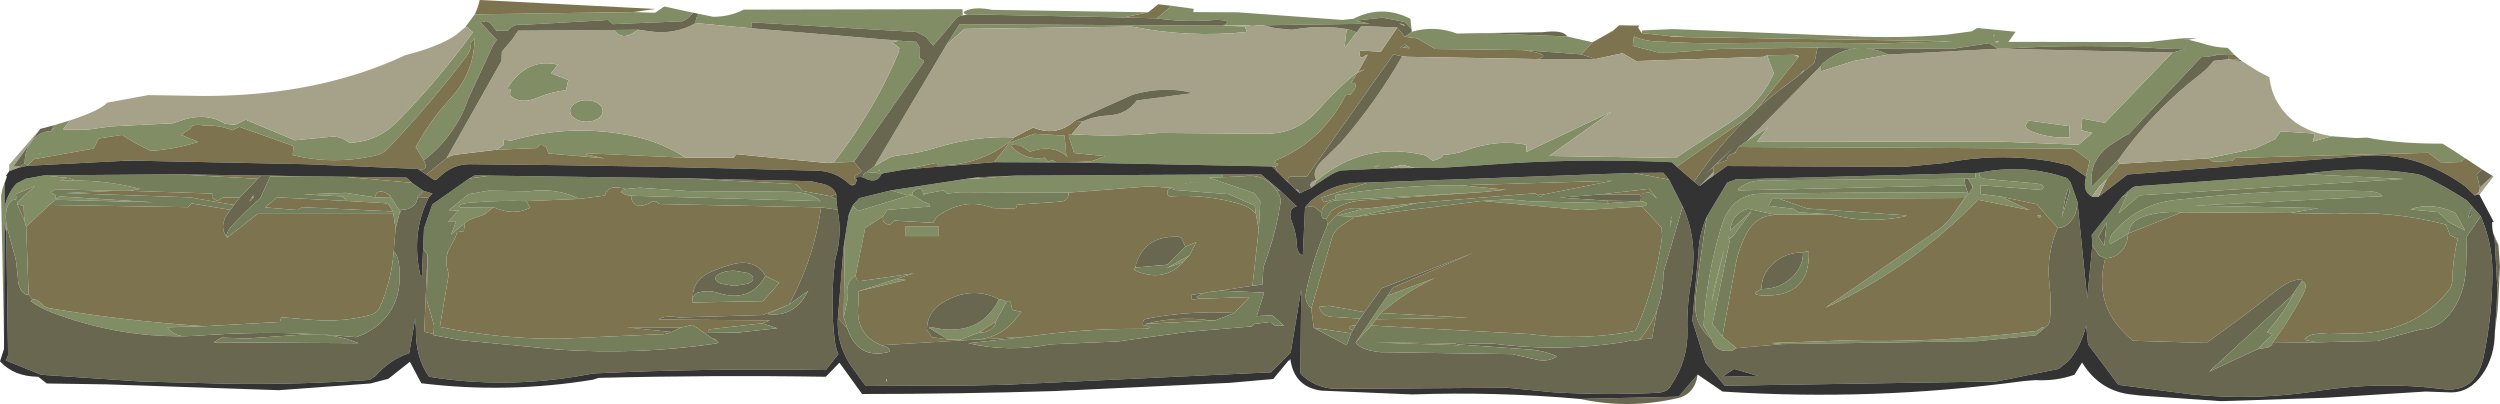 <?xml version="1.0" encoding="UTF-8" standalone="no"?>
<svg xmlns:ffdec="https://www.free-decompiler.com/flash" xmlns:xlink="http://www.w3.org/1999/xlink" ffdec:objectType="shape" height="90.3px" width="558.7px" xmlns="http://www.w3.org/2000/svg">
  <g transform="matrix(1.0, 0.0, 0.0, 1.0, -0.2, -20.55)">
    <path d="M499.55 32.8 L498.1 32.85 495.55 32.75 495.35 32.75 495.35 32.9 493.5 33.25 492.15 33.3 475.9 50.55 475.0 50.95 472.6 52.45 Q466.75 56.15 467.75 62.2 L473.55 56.3 473.85 57.15 471.05 60.55 469.35 62.25 467.85 64.3 467.85 64.55 Q465.5 63.45 466.35 60.25 L466.35 60.0 467.2 56.5 463.8 54.0 463.0 53.75 388.75 53.4 390.55 52.1 395.35 49.0 392.85 52.25 447.4 52.2 464.75 52.9 467.75 50.25 465.3 49.65 465.55 47.05 470.6 48.0 485.7 32.3 488.6 31.55 484.35 31.45 Q465.95 30.25 447.9 31.45 L446.7 31.45 444.75 30.2 436.6 31.45 417.25 31.35 Q419.7 31.55 422.25 32.75 L414.55 34.15 407.15 36.5 407.15 35.25 407.5 34.75 Q411.2 31.6 415.35 31.35 L406.35 31.2 406.15 31.2 405.1 31.2 384.45 31.5 374.95 32.2 374.75 32.25 370.65 32.25 365.1 30.8 365.35 28.7 Q368.2 29.9 371.55 29.85 378.7 30.3 385.65 30.2 402.85 30.0 420.6 30.25 L433.55 29.85 436.95 29.75 435.35 29.75 374.2 28.8 376.85 28.75 373.2 28.6 367.1 27.95 367.2 27.35 374.1 27.05 413.85 28.65 Q424.55 29.15 435.25 28.3 L440.85 27.55 442.1 26.8 450.65 27.65 449.05 29.9 480.3 29.95 487.35 29.15 489.15 29.4 492.1 30.15 Q494.9 31.15 498.05 31.25 L499.55 32.8 M515.15 59.45 L537.4 60.55 478.35 64.2 473.65 68.25 475.55 64.0 475.6 63.45 476.65 62.55 477.35 62.2 515.15 59.45 M475.75 72.8 L471.75 75.15 Q471.45 73.7 472.45 72.6 478.2 65.85 487.25 65.15 508.35 62.7 529.15 63.25 531.9 63.35 532.6 64.4 L490.75 66.5 518.4 67.05 512.1 68.15 487.75 68.0 Q483.85 67.7 480.2 68.65 476.2 69.65 475.9 72.7 L475.75 72.8 M493.6 55.95 L504.15 53.75 508.65 51.65 509.85 49.9 517.55 50.4 517.15 52.0 517.0 52.2 521.35 51.0 526.7 51.4 529.15 51.3 Q536.0 52.65 545.45 52.65 L546.05 52.65 Q548.45 54.1 551.1 55.9 L550.15 56.75 545.85 56.95 542.9 54.7 499.45 55.85 499.6 56.05 499.05 56.5 494.85 56.7 493.6 55.95 M1.1 96.05 L0.45 64.3 0.7 62.9 1.2 61.6 1.2 67.2 Q1.6 64.45 3.4 62.1 L3.9 61.55 5.95 60.5 10.05 59.75 15.25 60.3 13.5 61.0 Q22.5 60.45 31.5 62.75 L29.35 63.2 25.75 63.2 12.6 62.85 11.5 63.55 12.75 64.2 12.55 64.55 12.65 65.0 13.55 64.45 34.5 65.75 12.6 65.2 11.2 66.35 6.05 71.25 5.65 69.8 5.45 66.5 4.1 66.3 4.0 65.8 8.0 62.15 3.75 63.9 3.85 64.75 3.75 65.05 3.65 65.15 3.4 65.2 Q3.05 65.2 2.85 65.35 1.0 66.85 1.7 71.1 L1.6 72.6 1.2 70.45 1.1 96.05 M12.8 48.4 L13.05 48.3 15.85 47.45 14.3 49.45 Q17.1 49.65 19.85 49.5 L24.9 48.8 38.9 48.1 41.05 47.35 Q46.4 45.65 50.5 48.2 L52.7 48.45 55.1 47.3 66.1 51.9 74.85 51.05 Q76.75 51.25 78.3 52.45 84.55 52.25 88.95 47.75 98.1 38.5 105.9 27.75 L104.55 26.65 104.15 26.65 106.3 23.75 141.75 23.25 146.6 23.4 148.65 22.0 155.15 23.4 155.1 23.45 153.75 24.75 152.8 25.3 137.15 25.95 136.1 25.0 134.75 25.1 117.05 26.1 Q114.95 25.8 113.75 27.35 L111.2 27.4 110.95 27.15 109.75 25.7 108.85 25.25 107.6 25.55 111.2 29.45 110.35 30.75 104.6 43.15 104.65 43.15 Q101.8 51.05 94.9 56.4 L93.1 53.45 Q96.2 47.65 100.65 42.8 106.3 36.7 106.25 28.95 L105.45 30.1 Q105.5 31.75 104.45 33.1 96.8 43.25 87.1 53.55 85.85 54.9 84.15 55.3 74.6 57.45 65.6 55.2 L65.85 53.2 53.7 48.9 Q52.95 49.3 52.15 49.65 49.05 48.45 45.75 48.6 43.0 48.1 42.75 49.3 L40.7 50.7 44.5 52.25 Q39.35 53.9 34.05 54.25 L33.8 54.2 Q30.55 52.75 27.5 50.7 L22.25 51.5 21.1 53.75 7.95 56.1 8.15 55.8 Q8.0 55.8 7.7 56.15 L7.65 56.2 6.35 57.6 6.3 57.6 5.7 57.05 Q5.7 54.05 7.45 51.95 9.2 49.85 11.65 49.85 L12.8 48.4 M156.35 23.65 L159.6 24.3 Q163.3 24.3 166.4 22.7 L215.3 22.6 215.35 24.0 214.45 24.2 214.05 24.5 208.75 30.75 207.0 28.7 205.0 27.7 168.2 25.55 168.2 25.8 Q168.35 26.65 167.9 26.85 L155.65 25.7 Q155.65 24.5 156.35 23.65 M216.5 23.75 L215.9 23.7 Q215.3 23.4 215.8 23.05 217.9 21.95 221.95 22.75 L256.8 23.3 251.3 24.45 216.5 23.75 M262.05 21.85 L266.85 22.5 267.0 22.7 266.85 23.25 276.8 23.3 300.2 25.0 302.65 24.75 Q309.05 21.5 315.4 24.75 L315.65 27.05 314.1 25.45 309.15 24.5 303.15 25.15 306.3 25.85 282.55 26.2 280.9 26.25 279.6 26.25 273.75 26.2 Q275.85 25.0 271.75 25.0 265.2 25.6 258.7 24.65 L262.05 21.85 M315.7 27.7 L315.9 27.6 Q320.9 26.2 325.8 28.05 L331.35 27.95 350.45 28.7 356.1 30.0 353.6 32.7 340.6 31.75 320.95 31.5 317.05 29.2 317.1 29.15 317.0 29.15 314.15 28.75 315.7 27.7 M360.0 27.8 L360.2 27.6 360.5 27.55 360.0 27.8 M366.25 26.25 L366.55 26.25 366.3 26.75 366.25 26.25 M508.05 97.2 Q508.05 97.8 507.1 98.2 L504.7 98.6 508.05 95.25 506.8 94.8 Q510.55 90.55 512.85 86.2 L512.3 86.7 514.6 83.4 Q516.25 83.85 514.7 86.7 511.7 92.25 508.05 97.2 M548.95 68.15 L551.1 72.05 547.45 70.2 545.1 67.95 538.85 67.35 Q543.7 65.6 548.95 68.15 M445.75 28.65 Q446.45 27.85 445.55 28.7 L445.75 28.65 M446.85 29.7 Q445.35 30.0 446.75 30.0 L446.85 29.7 M453.65 47.5 L462.65 48.75 462.75 51.25 Q458.85 51.5 455.15 50.25 451.65 49.25 453.65 47.5 M392.75 45.0 L391.4 46.4 390.95 46.7 374.9 57.8 373.8 56.8 Q352.55 55.8 330.8 57.5 L321.5 58.1 318.9 58.1 316.25 58.05 313.6 57.4 310.4 58.15 299.8 58.65 Q298.5 59.05 297.3 59.8 L294.1 61.9 Q293.95 61.3 294.45 60.9 305.2 51.9 318.8 55.3 L320.35 56.45 Q321.5 56.25 322.45 55.7 L322.65 55.15 Q325.1 55.1 327.8 54.15 334.9 51.6 341.3 52.9 L341.35 54.5 360.35 45.5 346.4 55.4 374.65 55.85 382.85 50.5 387.25 47.65 Q393.75 43.5 396.6 36.95 L395.1 32.9 401.15 32.8 402.15 33.3 392.75 45.0 M441.7 59.2 L442.5 59.15 Q442.55 59.8 442.9 60.25 L443.65 60.5 455.25 61.55 Q457.7 61.85 456.45 63.0 L442.8 61.95 442.85 63.9 447.2 64.45 453.75 67.5 442.25 65.2 Q427.45 80.45 408.1 89.35 L433.85 71.55 435.6 69.95 436.55 68.7 441.05 62.5 441.1 62.0 440.85 61.95 440.0 60.5 441.6 60.5 441.7 59.2 M409.35 68.45 L397.05 68.55 390.8 67.2 Q387.15 68.35 386.85 72.15 L391.65 67.7 387.5 73.35 387.15 73.7 386.5 73.45 Q386.3 74.0 386.45 74.1 L386.9 73.75 382.9 92.95 385.1 95.75 388.3 98.35 387.4 98.9 386.65 98.95 Q383.4 99.25 382.7 96.3 L380.9 93.3 Q381.6 82.05 384.9 71.15 387.1 63.95 393.65 63.85 415.65 63.5 437.65 63.55 L440.0 63.65 439.25 64.8 397.9 65.0 396.2 65.0 395.45 66.55 400.9 67.2 402.15 68.0 409.35 68.45 M398.5 97.45 L396.1 97.2 411.85 96.65 Q433.95 97.25 455.35 94.5 L455.95 94.1 Q457.45 93.05 456.6 94.3 L455.15 95.5 442.1 96.8 398.5 97.45 M439.4 61.95 L388.7 63.1 Q388.65 62.8 388.75 62.7 391.25 60.6 394.85 60.95 L399.65 60.8 439.2 60.5 439.4 61.95 M455.9 69.25 L455.8 69.1 455.45 68.65 Q457.1 68.75 455.9 69.25 M373.1 31.0 L373.1 30.95 372.85 30.95 373.1 31.0 M303.75 36.55 Q306.2 35.65 304.4 36.45 L303.5 36.9 302.15 39.05 Q304.0 39.05 302.55 41.0 L302.0 41.7 300.95 41.8 Q295.6 52.2 285.2 56.45 L285.0 56.9 285.15 56.9 Q286.5 57.2 285.25 57.75 L285.15 57.75 284.45 57.75 239.05 56.85 244.1 56.6 247.2 55.45 240.25 54.75 239.1 51.2 Q238.9 50.3 239.65 50.55 L239.7 50.55 Q249.55 51.2 259.4 50.25 L282.8 50.45 Q290.0 50.55 294.75 45.15 298.15 41.35 301.85 38.05 L303.75 36.55 M367.15 65.55 L367.5 65.6 Q369.25 66.25 367.15 66.7 L353.65 67.5 331.4 65.45 337.35 65.1 342.4 65.55 359.65 65.95 366.35 65.5 366.8 65.5 367.15 65.55 M306.65 93.3 L303.15 97.1 310.3 86.6 320.95 82.65 Q314.3 85.75 308.8 90.5 L307.7 91.9 306.65 93.3 M298.65 65.0 Q298.4 64.15 299.05 64.05 313.0 61.9 326.65 61.95 L336.7 62.95 331.25 63.5 299.2 65.3 299.1 65.3 298.9 65.3 298.65 65.0 M317.3 65.85 L303.1 69.0 302.9 69.05 299.1 68.75 304.7 67.25 317.3 65.85 M383.1 85.6 L382.75 88.0 385.6 75.8 383.1 85.6 M189.0 73.95 L189.8 69.0 190.9 66.65 191.95 67.7 203.0 64.35 204.25 64.2 206.8 65.75 Q207.4 65.85 207.85 66.2 L208.1 66.7 198.45 67.45 197.55 68.9 193.55 71.5 191.4 82.2 Q189.25 83.3 189.55 86.55 189.65 87.65 189.35 88.75 L188.75 91.4 189.0 74.2 189.0 73.95 M199.3 63.1 L216.6 60.45 218.8 60.45 227.1 59.8 273.45 59.55 273.5 60.15 270.35 60.25 280.5 63.7 281.85 65.5 281.5 71.85 280.85 68.3 280.6 66.5 274.85 63.95 262.8 63.0 262.75 62.95 262.65 63.0 262.45 62.9 262.35 62.55 257.0 62.2 239.0 63.6 214.9 63.5 211.9 63.8 211.05 63.1 207.05 63.85 206.5 63.85 Q206.3 61.7 204.2 63.45 L204.1 63.9 203.0 64.2 199.3 63.1 M301.25 27.15 L301.65 27.15 303.4 27.75 300.7 31.3 300.7 30.75 301.15 27.15 301.25 27.15 M273.5 26.3 L278.45 26.45 278.85 27.7 Q266.0 29.0 253.75 26.6 L253.0 26.5 215.75 27.0 211.75 30.5 214.65 25.95 273.5 26.3 M195.6 57.7 L198.65 55.95 Q199.85 55.35 201.3 55.25 205.5 54.8 209.45 53.55 218.4 50.85 226.8 51.25 L226.55 51.6 Q219.3 57.7 209.75 57.45 L209.5 56.95 202.6 58.4 197.65 59.25 Q196.75 59.5 196.7 58.4 L196.25 59.2 193.85 59.0 195.6 57.7 M314.5 30.7 Q315.85 31.55 314.45 31.25 L313.75 31.2 314.5 30.7 M265.35 61.55 L265.15 61.45 265.05 61.6 265.3 61.7 265.35 61.55 M266.3 61.3 L269.45 61.4 266.5 61.25 266.15 61.25 266.3 61.3 M266.05 77.6 L264.65 79.1 260.85 80.5 266.05 77.6 M200.5 82.9 L202.65 83.1 192.0 85.65 200.5 82.9 M214.65 96.5 L212.05 96.4 207.75 93.8 Q208.0 93.6 208.2 93.65 L210.4 94.05 Q219.65 95.25 223.45 87.4 L224.6 87.65 225.05 88.15 222.7 92.45 218.95 94.9 214.65 96.5 M308.6 57.45 L307.95 57.6 Q306.25 58.3 308.6 57.45 M205.8 33.55 L206.7 34.15 206.65 34.45 191.05 56.7 185.2 57.0 186.6 56.75 Q195.45 45.45 200.9 32.55 L201.2 31.3 199.6 30.0 201.15 29.65 204.95 29.9 205.8 31.25 205.75 33.3 205.7 33.55 205.8 33.55 M142.95 27.2 L142.0 27.7 Q139.2 29.7 137.45 27.25 L142.95 27.2 M111.25 54.0 L112.75 52.95 112.75 51.75 114.4 52.0 Q128.3 47.9 142.7 51.2 148.5 52.6 153.45 55.8 L131.15 54.8 131.1 55.05 135.35 55.95 122.8 54.85 122.25 53.45 121.5 53.0 120.95 52.9 120.1 53.65 111.25 54.0 M68.75 57.25 L68.7 57.25 68.6 57.2 68.75 57.25 M30.15 56.45 L28.75 56.45 27.1 56.4 30.15 56.45 M89.5 68.25 L88.6 71.6 88.1 68.35 88.0 67.8 87.0 66.2 86.1 65.95 77.65 65.45 76.75 64.45 68.05 64.0 77.5 63.65 84.0 64.65 87.6 64.75 89.4 67.45 89.5 68.25 M41.15 95.7 Q26.0 95.85 11.6 90.3 9.05 89.3 7.05 87.85 L7.5 87.5 Q8.6 87.4 9.3 88.25 10.2 89.3 11.4 89.45 28.65 92.35 46.0 93.45 L37.6 93.7 Q38.8 95.4 41.15 95.7 M141.4 64.3 Q140.1 64.25 139.2 63.65 138.6 63.3 140.1 62.8 L143.15 62.5 154.05 63.25 176.2 63.4 Q181.4 63.4 183.6 65.5 L141.4 64.3 M129.7 65.0 L117.8 65.5 Q112.1 65.3 106.55 65.75 102.25 65.95 103.0 66.9 L110.5 66.85 108.45 68.5 105.05 69.7 Q104.6 70.05 104.1 70.35 L101.0 72.95 102.1 70.1 100.3 70.15 102.7 67.55 100.85 67.7 Q100.6 67.75 100.65 67.4 L104.9 63.95 109.4 63.15 114.9 63.25 118.35 63.3 Q124.55 62.45 129.7 65.0 M222.35 56.8 L225.75 52.5 231.35 50.45 238.1 50.85 238.5 55.25 238.9 55.7 Q235.5 52.65 230.35 54.45 L228.2 53.0 226.15 52.9 226.15 53.15 Q229.15 56.5 233.7 55.8 L234.35 56.7 235.35 56.35 236.25 56.85 222.35 56.8 M206.7 64.05 L206.5 64.1 206.5 64.05 206.7 64.05 M202.6 73.3 L202.6 71.1 209.9 71.1 209.9 73.3 202.6 73.3 M127.6 45.35 Q127.6 44.35 128.7 43.65 129.75 42.95 131.25 42.95 132.75 42.95 133.85 43.65 134.9 44.35 134.9 45.35 134.9 46.35 133.85 47.05 132.75 47.75 131.25 47.75 129.75 47.75 128.7 47.05 127.6 46.35 127.6 45.35 M124.85 35.0 L123.35 36.95 127.2 38.45 126.7 40.7 Q123.25 41.1 120.05 42.5 116.4 43.9 114.2 41.9 L114.2 41.25 Q114.35 40.55 114.15 40.35 L113.75 40.7 Q113.65 40.1 113.9 39.8 118.15 33.45 124.85 35.0 M9.55 54.55 L9.1 54.85 Q8.4 55.5 9.55 54.55" fill="#818d65" fill-rule="evenodd" stroke="none"/>
    <path d="M498.15 33.8 L498.1 32.85 499.55 32.8 500.75 33.85 498.3 33.85 498.15 33.8 M367.1 27.95 L373.2 28.6 374.2 28.8 435.35 29.75 433.55 29.85 420.6 30.25 Q402.85 30.0 385.65 30.2 378.7 30.3 371.55 29.85 368.2 29.9 365.35 28.7 L365.1 30.8 370.65 32.25 374.75 32.25 374.95 32.2 384.45 31.5 405.1 31.2 406.15 31.25 406.3 31.3 406.35 31.3 405.7 34.55 403.2 36.6 403.35 36.25 402.35 37.3 400.2 38.95 Q396.3 41.8 392.75 45.0 L402.15 33.3 402.0 32.95 401.15 32.8 395.1 32.9 394.35 33.25 365.85 34.2 362.8 32.45 356.75 33.75 353.6 32.7 356.1 30.0 360.0 27.8 360.5 27.55 362.05 26.2 365.1 26.25 366.25 26.25 366.3 26.75 367.1 27.95 M388.75 53.4 L463.0 53.75 463.8 54.0 467.2 56.5 466.35 60.0 462.8 57.55 458.35 56.55 Q446.5 54.65 434.6 57.0 L425.6 57.85 386.15 57.65 383.0 59.9 383.2 58.9 383.15 58.65 383.1 58.2 383.15 57.95 Q382.4 58.45 381.6 59.2 L387.7 53.4 383.8 57.25 386.05 56.35 386.15 56.25 386.15 56.2 Q386.15 55.65 386.6 55.3 387.0 54.9 387.6 54.9 L388.0 54.65 388.2 54.35 388.75 53.4 M471.05 60.55 L473.85 57.15 493.6 55.95 494.85 56.7 499.05 56.5 499.6 56.05 499.45 55.85 542.9 54.7 545.85 56.95 550.15 56.75 551.1 55.9 551.35 56.05 554.9 58.4 553.7 59.5 554.4 62.45 Q554.4 63.15 554.05 63.65 553.7 64.15 553.2 64.15 L552.45 63.45 551.2 62.25 Q547.1 59.25 542.8 57.55 L541.9 57.1 542.55 57.45 Q535.65 54.7 528.2 55.4 L506.35 57.1 475.65 59.55 469.15 64.55 471.05 60.55 M512.1 68.15 L522.15 68.35 Q534.8 67.55 546.85 70.75 L547.7 73.05 549.45 73.95 Q548.35 78.4 548.25 83.05 548.25 84.45 547.4 85.45 540.4 94.15 528.5 95.0 L520.65 95.2 Q516.1 94.75 515.25 96.5 L517.9 97.05 508.05 97.2 Q511.7 92.25 514.7 86.7 516.25 83.85 514.6 83.4 514.65 82.8 514.4 82.95 511.85 83.15 509.1 85.35 501.3 91.5 493.25 97.2 L476.85 96.7 475.35 95.35 Q468.0 88.3 470.7 78.25 472.8 78.25 474.3 76.65 475.75 75.05 475.75 72.8 L475.9 72.7 487.75 68.0 512.1 68.15 M475.55 64.0 L474.3 64.7 475.6 63.45 475.55 64.0 M557.35 72.55 L558.55 75.3 557.7 73.75 557.35 72.55 M558.9 80.25 L558.4 89.55 558.15 88.95 558.3 84.9 558.9 80.25 M0.7 62.9 L1.75 60.0 1.2 61.6 0.7 62.9 M12.25 48.55 L12.8 48.4 11.65 49.85 11.7 49.65 12.25 48.55 M106.3 23.75 Q107.05 22.25 107.4 20.55 L146.65 22.55 141.75 23.25 106.3 23.75 M155.15 23.4 L155.2 23.4 155.1 23.45 155.15 23.4 M256.8 23.3 L259.05 21.5 262.05 21.85 258.7 24.65 251.3 24.45 256.8 23.3 M390.95 46.7 Q384.1 53.25 378.8 61.15 L374.9 57.8 390.95 46.7 M436.55 68.7 L435.6 69.95 433.85 71.55 408.1 89.35 Q427.45 80.45 442.25 65.2 L453.75 67.5 447.2 64.45 455.4 66.2 460.05 71.5 Q457.45 77.55 458.2 83.85 458.65 87.85 458.35 91.8 458.3 92.6 457.85 93.2 L456.6 94.3 Q457.45 93.05 455.95 94.1 L455.35 94.5 Q433.95 97.25 411.85 96.65 L396.1 97.2 398.5 97.45 388.3 98.35 385.1 95.75 387.95 80.4 Q388.65 76.25 390.6 72.55 392.7 68.75 397.05 68.55 L409.35 68.45 Q417.45 70.6 425.7 68.95 L426.4 68.7 404.1 67.15 397.9 65.0 439.25 64.8 436.55 68.7 M455.9 69.25 Q457.1 68.75 455.45 68.65 L455.8 69.1 455.9 69.25 M316.25 58.05 L318.9 58.1 316.0 58.1 316.25 58.05 M343.9 33.75 L314.7 33.25 313.85 33.15 313.55 33.15 311.6 32.7 292.25 60.0 289.0 60.0 Q287.75 59.95 288.1 61.25 L287.35 60.65 285.8 59.1 285.15 57.75 285.25 57.75 Q286.5 57.2 285.15 56.9 L285.2 56.45 Q295.6 52.2 300.95 41.8 L302.0 41.7 302.55 41.0 Q304.0 39.05 302.15 39.05 L303.5 36.9 304.4 36.45 Q306.2 35.65 303.75 36.55 L305.85 32.75 305.35 32.95 Q303.75 34.2 304.15 31.85 L308.8 32.1 312.45 26.7 314.15 28.75 317.0 29.15 317.05 29.2 320.95 31.5 340.6 31.75 342.95 32.15 Q346.7 32.95 343.9 33.75 M357.95 64.0 L368.75 62.75 370.5 64.95 368.85 63.55 367.15 63.75 367.15 65.55 366.8 65.5 Q367.2 64.2 366.4 64.0 L357.95 64.0 M367.15 66.7 L371.55 71.45 371.65 73.5 Q370.2 84.05 366.1 93.65 L365.6 94.5 Q354.7 96.6 343.65 95.4 L341.95 95.2 306.65 93.3 307.7 91.9 328.15 91.55 308.8 90.5 Q314.3 85.75 320.95 82.65 L310.3 86.6 311.5 84.8 329.35 77.1 309.0 84.95 305.15 90.3 297.2 88.9 295.05 89.1 Q295.5 91.45 298.65 91.4 L304.15 91.75 303.15 93.25 302.55 93.3 Q302.05 93.35 301.85 93.55 301.6 93.75 301.75 93.95 301.9 94.15 302.55 94.35 L302.15 95.05 293.8 93.8 293.25 89.5 297.85 73.75 Q298.45 71.85 300.4 70.7 L302.9 69.05 303.1 69.0 331.4 65.45 353.65 67.5 367.15 66.7 M325.9 97.5 L326.2 97.7 307.4 97.1 317.8 97.2 325.5 97.3 325.9 97.5 M366.65 96.4 Q369.2 93.4 370.5 89.85 L369.4 96.2 366.65 96.4 M373.2 60.7 L365.3 59.2 371.9 59.15 373.2 60.7 M305.9 61.35 L295.5 64.7 296.0 65.75 298.65 65.0 298.9 65.3 299.1 65.3 Q297.65 65.35 296.65 66.15 295.6 66.95 295.6 68.1 L293.65 66.6 291.85 66.9 293.15 65.45 Q298.2 61.3 304.55 61.4 L305.9 61.35 M326.65 61.95 L360.5 60.95 344.95 64.05 344.9 64.05 344.5 64.0 344.1 64.05 343.95 64.2 343.25 63.75 317.3 65.85 304.7 67.25 Q300.5 66.35 297.8 69.75 L296.9 70.8 296.65 69.45 297.7 67.7 Q301.1 65.35 305.85 65.25 L329.85 63.6 331.25 63.5 336.7 62.95 326.65 61.95 M359.65 65.95 L359.35 65.4 366.35 65.5 359.65 65.95 M187.45 91.65 L188.75 75.6 189.0 74.2 188.75 91.4 189.55 93.9 187.45 91.65 M189.9 68.45 L190.75 66.45 190.9 66.65 189.8 69.0 189.9 68.45 M219.1 60.15 L227.1 59.8 218.8 60.45 219.1 60.15 M273.45 59.55 L282.05 59.55 286.2 63.05 285.55 63.25 Q282.8 59.2 278.1 59.95 L273.5 60.15 273.45 59.55 M403.15 76.95 Q399.3 76.95 396.6 79.35 393.85 81.75 393.85 85.15 390.6 86.6 395.05 86.6 404.6 86.55 404.45 77.0 404.45 76.65 403.85 76.75 L403.15 76.95 M226.8 51.25 L231.1 49.05 Q236.2 51.2 240.35 47.55 L242.15 47.7 239.7 50.55 239.65 50.55 Q238.9 50.3 239.1 51.2 L240.25 54.75 247.2 55.45 244.1 56.6 239.05 56.85 236.25 56.85 235.35 56.35 234.35 56.7 233.7 55.8 Q229.15 56.5 226.15 53.15 L226.15 52.9 228.2 53.0 230.35 54.45 Q235.5 52.65 238.9 55.7 L238.5 55.25 238.1 50.85 231.35 50.45 225.75 52.5 222.35 56.8 202.6 58.4 209.5 56.95 209.75 57.45 Q219.3 57.7 226.55 51.6 L226.8 51.25 M314.5 30.7 Q314.2 30.45 314.1 30.55 312.25 31.55 313.75 31.2 L314.45 31.25 Q315.85 31.55 314.5 30.7 M281.5 71.85 L280.1 84.4 273.05 85.5 270.05 85.85 269.5 86.0 266.45 86.45 266.45 87.3 266.55 87.45 266.6 87.5 268.35 87.3 279.4 86.95 276.05 90.5 Q266.0 89.9 256.35 91.8 255.8 91.9 255.65 92.55 255.4 93.5 256.15 93.25 258.5 94.05 255.05 94.05 242.4 93.95 229.7 95.8 L219.3 96.4 Q224.65 95.55 227.8 91.0 L228.5 90.25 226.55 89.85 226.4 89.6 226.2 88.75 226.05 88.1 Q225.95 87.9 225.75 87.85 225.45 87.6 225.05 88.15 L224.6 87.65 223.45 87.4 Q217.1 84.25 210.6 88.35 207.4 90.4 207.35 94.2 L208.45 95.9 212.05 96.4 214.65 96.5 214.65 96.65 197.25 97.7 Q191.15 95.4 192.05 88.2 L192.0 85.65 202.65 83.1 200.5 82.9 204.35 81.65 192.6 83.35 192.0 83.35 Q191.55 82.9 191.4 82.2 L193.55 71.5 197.55 68.9 Q197.25 70.5 198.8 70.7 L199.1 70.75 200.1 69.85 208.75 70.35 209.5 69.05 Q215.65 64.5 222.1 67.05 L226.7 67.2 227.3 67.0 227.5 66.3 237.3 65.6 Q239.1 65.35 239.0 63.6 L257.0 62.2 262.35 62.55 Q260.65 62.65 261.2 64.15 L261.55 64.45 Q269.75 63.9 277.35 66.15 279.4 66.7 280.85 68.3 L281.5 71.85 M265.1 75.7 L264.25 73.75 263.6 73.45 Q255.6 73.15 253.9 80.35 253.05 80.85 255.3 81.55 260.8 83.25 264.65 79.1 L266.05 77.6 267.55 74.65 265.1 75.7 M256.35 92.9 Q263.05 91.15 270.7 92.15 L271.8 92.15 256.35 92.9 M185.2 57.0 L191.05 56.7 192.75 58.8 192.25 59.25 Q190.25 60.45 191.75 60.7 L191.3 61.75 190.1 61.75 Q187.0 58.8 182.8 58.7 144.05 57.55 105.3 57.25 102.2 57.2 99.65 59.05 98.7 59.8 97.8 60.65 L97.5 60.7 97.2 60.75 95.45 59.55 100.0 55.9 Q100.85 55.35 101.8 55.15 L111.25 54.0 120.1 53.65 120.95 52.9 121.5 53.0 122.25 53.45 122.8 54.85 135.35 55.95 131.1 55.05 131.15 54.8 153.45 55.8 164.15 55.8 164.75 55.0 185.2 57.0 M197.15 59.5 L196.25 59.2 196.7 58.4 Q196.75 59.5 197.65 59.25 L197.15 59.5 M93.55 58.3 L68.75 57.25 68.6 57.2 68.7 57.25 30.15 56.45 27.1 56.4 28.75 56.45 6.35 57.6 7.65 56.2 7.75 56.15 7.95 56.1 21.1 53.75 22.25 51.5 27.5 50.7 Q30.55 52.75 33.8 54.2 L34.05 54.25 Q39.35 53.9 44.5 52.25 L40.7 50.7 42.75 49.3 Q43.0 48.1 45.75 48.6 49.05 48.45 52.15 49.65 52.95 49.3 53.7 48.9 L65.85 53.2 65.6 55.2 Q74.6 57.45 84.15 55.3 85.85 54.9 87.1 53.55 96.8 43.25 104.45 33.1 105.5 31.75 105.45 30.1 L106.25 28.95 Q106.3 36.7 100.65 42.8 96.2 47.65 93.1 53.45 L94.9 56.4 95.1 56.8 Q96.0 58.8 93.55 58.3 M6.3 57.6 L4.3 58.05 4.6 57.75 5.7 57.05 6.3 57.6 M203.0 64.35 L203.0 64.2 204.1 63.9 204.25 64.2 203.0 64.35 M187.1 64.0 L185.75 64.4 179.5 63.2 178.15 61.7 153.2 60.4 181.45 61.05 183.4 61.5 Q186.4 62.0 187.1 64.0 M176.5 88.65 L176.35 88.7 170.6 90.95 151.95 91.5 Q148.75 90.95 147.35 91.95 L172.3 92.15 170.6 92.8 158.7 94.15 Q158.6 94.0 158.6 94.35 L158.65 94.95 157.6 94.95 155.0 93.15 152.4 93.75 140.25 93.7 150.25 94.75 Q148.95 95.35 147.6 95.25 L125.35 96.25 Q111.7 96.35 98.5 93.6 L100.5 81.75 Q99.85 80.05 99.95 78.25 L100.25 76.85 101.35 74.75 Q102.05 73.65 102.35 72.45 L103.85 72.2 104.1 70.35 Q104.6 70.05 105.05 69.7 L108.45 68.5 110.5 66.85 Q115.05 68.9 118.7 66.95 L117.8 65.5 129.7 65.0 135.4 64.25 135.6 63.6 Q136.4 61.8 140.1 62.8 138.6 63.3 139.2 63.65 140.1 64.25 141.4 64.3 141.2 64.65 141.3 64.95 142.2 67.8 146.05 65.55 L146.35 65.5 146.95 65.6 Q147.4 66.15 147.75 66.15 L183.7 66.9 Q182.25 77.45 177.4 86.95 L176.5 88.65 M159.55 96.25 L160.35 96.35 159.9 96.45 159.55 96.25 M97.1 95.2 L95.0 94.7 95.75 77.45 95.6 87.7 97.2 93.3 97.1 95.2 M96.0 64.7 L93.5 64.6 94.85 63.2 96.85 63.8 96.0 64.7 M89.9 67.45 L89.5 68.25 89.4 67.45 89.9 67.45 M88.6 71.6 L88.2 76.7 Q87.65 83.5 85.0 89.35 84.5 90.45 83.1 90.9 76.8 92.6 70.2 92.05 L63.05 91.45 62.75 92.5 46.0 93.45 Q28.65 92.35 11.4 89.45 10.2 89.3 9.3 88.25 8.6 87.4 7.5 87.5 L6.6 86.45 6.05 71.25 11.2 66.35 42.25 66.85 42.95 66.0 51.7 67.45 Q48.8 70.95 51.0 73.7 L51.25 73.45 57.75 68.35 88.1 68.35 88.6 71.6 M171.25 82.2 Q168.95 78.25 163.75 79.65 161.0 80.4 158.55 81.55 155.05 83.35 155.0 87.05 L154.85 88.15 170.7 87.85 174.35 83.75 171.25 82.2 M207.05 63.85 L206.7 64.05 206.5 64.05 206.5 63.85 207.05 63.85 M202.6 73.3 L209.9 73.3 209.9 71.1 202.6 71.1 202.6 73.3 M218.95 94.9 L222.7 92.45 Q222.7 93.45 221.6 94.2 220.5 94.9 218.95 94.9 M105.05 60.45 L106.3 59.75 109.7 59.8 105.05 60.45 M87.6 64.75 L84.0 64.65 Q84.55 62.2 87.4 64.3 L87.6 64.75 M77.65 65.45 L86.1 65.95 87.0 66.2 88.0 67.8 67.65 66.85 66.75 67.5 59.45 66.9 62.1 64.65 77.65 65.45 M77.1 60.05 L91.05 60.25 92.25 61.4 77.1 60.05 M25.75 63.2 L29.35 63.2 47.65 63.8 47.6 64.1 47.6 64.75 48.75 65.45 50.0 64.7 53.8 64.7 52.5 66.35 42.6 64.65 14.9 63.7 25.75 63.2 M13.5 61.0 L15.25 60.3 16.75 60.7 13.5 61.0 M9.55 54.55 Q8.4 55.5 9.1 54.85 L9.55 54.55 M4.1 66.3 L5.45 66.5 5.65 69.8 4.1 66.3 M39.65 59.5 L58.55 59.8 57.8 60.5 39.65 59.5 M60.6 59.8 L68.25 59.95 60.6 59.95 60.6 59.8 M56.45 64.65 L56.95 64.65 Q55.45 66.2 56.25 65.1 L56.45 64.65 M58.45 64.65 L58.55 64.65 58.2 65.0 58.45 64.65" fill="#7d744f" fill-rule="evenodd" stroke="none"/>
    <path d="M498.15 33.8 L498.3 33.85 501.3 34.25 504.85 36.5 507.35 37.8 507.6 39.35 Q508.2 42.1 509.75 44.35 513.4 49.75 521.35 51.0 L517.0 52.2 517.15 52.0 517.55 50.4 509.85 49.9 508.65 51.65 504.15 53.75 493.6 55.95 473.85 57.15 473.55 56.3 Q481.2 45.4 491.9 37.15 493.6 35.85 494.9 34.15 L498.15 33.8 M495.55 32.75 L495.35 32.9 495.35 32.75 495.55 32.75 M373.2 28.6 L376.85 28.75 374.2 28.8 373.2 28.6 M435.35 29.75 L436.95 29.75 433.55 29.85 435.35 29.75 M406.15 31.2 L406.35 31.2 406.35 31.3 406.3 31.3 406.15 31.25 406.15 31.2 M407.15 35.25 L407.15 36.5 414.55 34.15 422.25 32.75 446.7 31.45 447.9 31.45 485.7 32.3 470.6 48.0 465.55 47.05 465.3 49.65 467.75 50.25 464.75 52.9 447.4 52.2 392.85 52.25 395.35 49.0 390.55 52.1 407.15 35.25 M467.85 64.55 L467.85 64.3 469.35 62.25 471.05 60.55 469.15 64.55 467.85 64.55 M557.2 59.85 L557.45 60.0 554.3 64.05 553.85 64.0 553.25 64.25 553.2 64.15 Q553.7 64.15 554.05 63.65 554.4 63.15 554.4 62.45 L557.2 59.85 M2.25 58.8 L2.25 57.35 9.15 49.4 9.2 49.35 3.15 57.8 4.6 57.75 4.3 58.05 2.25 58.8 M15.85 47.45 Q22.55 45.25 24.15 43.5 L33.35 41.8 45.75 42.0 Q71.3 42.0 90.75 32.9 L90.9 32.85 Q98.35 30.95 102.1 28.35 L104.15 26.65 104.55 26.65 105.9 27.75 Q98.1 38.5 88.95 47.75 84.55 52.25 78.3 52.45 76.75 51.25 74.85 51.05 L66.1 51.9 55.1 47.3 52.7 48.45 50.5 48.2 Q46.4 45.65 41.05 47.35 L38.9 48.1 24.9 48.8 19.85 49.5 Q17.1 49.65 14.3 49.45 L15.85 47.45 M542.8 57.55 L543.35 57.8 542.55 57.45 541.9 57.1 542.8 57.55 M453.65 47.5 Q451.65 49.25 455.15 50.25 458.85 51.5 462.75 51.25 L462.65 48.75 453.65 47.5 M446.85 29.7 L446.75 30.0 Q445.35 30.0 446.85 29.7 M445.75 28.65 L445.55 28.7 Q446.45 27.85 445.75 28.65 M403.2 36.6 L402.35 37.3 403.35 36.25 403.2 36.6 M380.05 62.15 L383.2 58.9 383.0 59.9 382.9 60.0 382.2 60.45 380.05 62.15 M386.05 56.35 L386.15 56.2 386.15 56.25 386.05 56.35 M387.6 54.9 L388.2 54.35 388.0 54.65 387.6 54.9 M395.1 32.9 L396.6 36.95 Q393.75 43.5 387.25 47.65 L382.85 50.5 374.65 55.85 346.4 55.4 360.35 45.5 341.35 54.5 341.3 52.9 Q334.9 51.6 327.8 54.15 325.1 55.1 322.65 55.15 L322.45 55.7 Q321.5 56.25 320.35 56.45 L318.8 55.3 Q305.2 51.9 294.45 60.9 293.95 61.3 294.1 61.9 L293.3 62.5 Q292.5 61.55 294.05 60.85 L294.35 60.75 Q293.05 58.55 296.65 55.55 L299.9 52.35 Q307.65 43.4 313.55 33.15 L313.85 33.15 314.7 33.25 343.9 33.75 356.75 33.75 362.8 32.45 365.85 34.2 394.35 33.25 395.1 32.9 M310.4 58.15 L313.6 57.4 316.25 58.05 316.0 58.1 310.4 58.15 M402.15 33.3 L401.15 32.8 402.0 32.95 402.15 33.3 M312.45 26.7 L308.8 32.1 304.15 31.85 Q303.75 34.2 305.35 32.95 L305.85 32.75 303.75 36.55 301.85 38.05 Q298.15 41.35 294.75 45.15 290.0 50.55 282.8 50.45 L259.4 50.25 Q249.55 51.2 239.7 50.55 L242.15 47.7 Q244.45 46.55 248.35 46.3 252.0 46.05 254.25 43.0 L266.8 41.35 Q260.6 39.7 253.35 41.7 L240.35 47.55 Q236.2 51.2 231.1 49.05 L226.8 51.25 Q218.4 50.85 209.45 53.55 205.5 54.8 201.3 55.25 199.85 55.35 198.65 55.95 L195.6 57.7 211.75 30.5 215.75 27.0 253.0 26.5 253.75 26.6 Q266.0 29.0 278.85 27.7 L278.45 26.45 273.5 26.3 273.75 26.2 279.6 26.25 279.65 26.55 280.9 26.25 282.55 26.2 285.15 26.85 288.95 27.2 Q295.6 26.05 301.2 27.05 L301.15 27.15 300.7 30.75 300.5 31.55 300.7 31.3 303.4 27.75 304.45 26.35 312.45 26.7 M287.35 60.65 L288.1 61.25 288.1 61.35 287.35 60.65 M216.6 60.45 L219.1 60.15 218.8 60.45 216.6 60.45 M301.25 27.15 L301.2 27.05 301.65 27.15 301.25 27.15 M313.9 26.0 Q314.65 26.75 312.85 25.75 L313.9 26.0 M308.6 57.45 Q306.25 58.3 307.95 57.6 L308.6 57.45 M290.65 63.75 L289.7 62.85 Q290.1 62.85 290.4 63.15 L290.65 63.75 M205.8 33.55 L205.7 33.55 205.75 33.3 205.8 33.55 M201.15 29.65 L199.6 30.0 201.2 31.3 200.9 32.55 Q195.45 45.45 186.6 56.75 L185.2 57.0 164.75 55.0 164.15 55.8 153.45 55.8 Q148.5 52.6 142.7 51.2 128.3 47.9 114.4 52.0 L112.75 51.75 112.75 52.95 111.25 54.0 101.8 55.15 Q100.85 55.35 100.0 55.9 L112.25 34.2 112.35 32.1 114.75 29.25 116.0 27.4 137.45 27.25 Q139.2 29.7 142.0 27.7 L142.95 27.2 145.05 27.5 Q151.0 28.45 155.65 25.7 L167.9 26.85 201.15 29.65 M97.75 60.7 L97.2 60.75 97.5 60.7 97.75 60.7 M111.2 27.4 L111.15 27.45 110.95 27.15 111.2 27.4 M124.85 35.0 Q118.15 33.45 113.9 39.8 113.65 40.1 113.75 40.7 L114.15 40.35 Q114.35 40.55 114.2 41.25 L114.2 41.9 Q116.4 43.9 120.05 42.5 123.25 41.1 126.7 40.7 L127.2 38.45 123.35 36.95 124.85 35.0 M127.6 45.35 Q127.6 46.35 128.7 47.05 129.75 47.75 131.25 47.75 132.75 47.75 133.85 47.05 134.9 46.35 134.9 45.35 134.9 44.35 133.85 43.65 132.75 42.95 131.25 42.95 129.75 42.95 128.7 43.65 127.6 44.35 127.6 45.35 M7.75 56.15 L7.65 56.2 7.7 56.15 7.75 56.15" fill="#a5a289" fill-rule="evenodd" stroke="none"/>
    <path d="M498.1 32.85 L498.15 33.8 494.9 34.15 Q493.6 35.85 491.9 37.15 481.2 45.4 473.55 56.3 L467.75 62.2 Q466.75 56.15 472.6 52.45 L475.0 50.95 475.9 50.55 492.15 33.3 493.5 33.25 495.35 32.9 495.55 32.75 498.1 32.85 M498.3 33.85 L500.75 33.85 501.3 34.25 498.3 33.85 M489.15 29.4 L487.35 29.15 491.25 29.1 489.15 29.4 M405.1 31.2 L406.15 31.2 406.15 31.25 405.1 31.2 M406.35 31.2 L415.35 31.35 Q411.2 31.6 407.5 34.75 L407.15 35.25 390.55 52.1 388.75 53.4 388.2 54.35 387.6 54.9 Q387.0 54.9 386.6 55.3 386.15 55.65 386.15 56.2 L386.05 56.35 383.8 57.25 387.7 53.4 381.6 59.2 Q382.4 58.45 383.15 57.95 L383.1 58.2 383.15 58.65 383.2 58.9 380.05 62.15 378.8 61.15 Q384.1 53.25 390.95 46.7 L391.4 46.4 392.75 45.0 Q396.3 41.8 400.2 38.95 L402.35 37.3 403.2 36.6 405.7 34.55 406.35 31.3 406.35 31.2 M422.25 32.75 Q419.7 31.55 417.25 31.35 L436.6 31.45 444.75 30.2 446.7 31.45 422.25 32.75 M447.9 31.45 Q465.95 30.25 484.35 31.45 L488.6 31.55 485.7 32.3 447.9 31.45 M517.9 97.05 L531.55 96.75 541.15 94.15 Q545.4 94.15 548.4 89.75 551.35 85.3 551.35 79.0 L551.5 73.4 554.6 68.85 Q557.2 74.85 557.2 81.3 557.2 91.1 555.2 100.45 553.4 108.65 545.7 107.45 532.4 105.8 518.9 107.8 504.4 110.15 490.05 108.7 L473.6 106.55 466.85 97.5 466.4 93.2 Q465.45 97.7 462.45 101.25 L460.25 103.0 446.9 105.7 446.15 105.8 385.65 106.75 381.35 101.6 378.4 92.2 379.8 76.7 379.8 76.5 Q380.0 72.6 381.65 68.95 380.2 77.9 379.15 86.8 378.4 92.9 382.7 96.3 383.4 99.25 386.65 98.95 L387.4 98.9 388.3 98.35 398.5 97.45 442.1 96.8 455.15 95.5 456.6 94.3 457.85 93.2 Q458.3 92.6 458.35 91.8 458.65 87.85 458.2 83.85 457.45 77.55 460.05 71.5 461.85 71.5 463.15 69.75 464.45 68.0 464.45 65.55 L466.65 87.2 467.8 75.35 469.3 77.65 470.7 78.25 Q468.0 88.3 475.35 95.35 L476.85 96.7 493.25 97.2 Q501.3 91.5 509.1 85.35 511.85 83.15 514.4 82.95 514.65 82.8 514.6 83.4 L512.3 86.7 493.9 103.6 504.7 98.6 507.1 98.2 Q508.05 97.8 508.05 97.2 L517.9 97.05 M554.9 58.4 L557.2 59.85 554.4 62.45 553.7 59.5 554.9 58.4 M558.55 75.3 L558.9 80.25 558.3 84.9 557.7 73.75 558.55 75.3 M558.4 89.55 L557.75 94.7 558.15 88.95 558.4 89.55 M379.6 104.25 Q378.95 108.7 375.0 109.55 364.15 112.05 353.3 109.7 L375.35 109.2 379.6 104.25 M288.6 101.0 L288.1 101.2 288.6 100.8 288.6 101.0 M9.2 49.35 L12.25 48.55 11.7 49.65 11.65 49.85 Q9.2 49.85 7.45 51.95 5.7 54.05 5.7 57.05 L4.6 57.75 3.15 57.8 9.2 49.35 M155.2 23.4 L156.35 23.65 Q155.65 24.5 155.65 25.7 151.0 28.45 145.05 27.5 L142.95 27.2 137.45 27.25 116.0 27.4 114.75 29.25 112.35 32.1 112.25 34.2 100.0 55.9 95.45 59.55 93.55 58.3 Q96.0 58.8 95.1 56.8 L94.9 56.4 Q101.8 51.05 104.65 43.15 L104.6 43.15 110.35 30.75 111.2 29.45 107.6 25.55 108.85 25.25 109.75 25.7 110.95 27.15 111.15 27.45 111.2 27.4 113.75 27.35 Q114.95 25.8 117.05 26.1 L134.75 25.1 136.1 25.0 137.15 25.95 152.8 25.3 153.75 24.75 155.1 23.45 155.2 23.4 M215.35 24.0 L216.5 23.75 251.3 24.45 258.7 24.65 Q265.2 25.6 271.75 25.0 275.85 25.0 273.75 26.2 L273.5 26.3 214.65 25.95 211.75 30.5 195.6 57.7 193.85 59.0 193.8 59.0 193.7 59.05 193.35 59.3 193.1 59.65 193.0 60.1 193.1 60.2 192.95 60.15 192.2 60.1 191.5 60.2 191.15 60.35 191.75 60.7 Q190.25 60.45 192.25 59.25 L192.75 58.8 191.05 56.7 206.65 34.45 206.7 34.15 205.8 33.55 205.75 33.3 205.8 31.25 204.95 29.9 201.15 29.65 167.9 26.85 Q168.35 26.65 168.2 25.8 L168.2 25.55 205.0 27.7 207.0 28.7 208.75 30.75 214.05 24.5 214.45 24.2 215.35 24.0 M315.65 27.05 L315.7 27.7 314.15 28.75 312.45 26.7 304.45 26.35 303.4 27.75 301.65 27.15 301.2 27.05 301.25 27.15 301.15 27.15 301.2 27.05 Q295.6 26.05 288.95 27.2 L285.15 26.85 282.55 26.2 306.3 25.85 303.15 25.15 309.15 24.5 314.1 25.45 315.65 27.05 M331.35 27.95 L344.95 27.75 Q349.55 27.15 350.45 28.7 L331.35 27.95 M552.6 68.7 L552.2 69.05 Q551.35 69.6 552.65 66.85 L552.6 68.7 M440.0 60.5 L440.85 61.95 441.05 62.5 436.55 68.7 439.25 64.8 440.0 63.65 439.4 61.95 439.2 60.5 439.3 60.35 440.0 60.5 M471.0 70.2 L470.45 75.5 469.15 73.45 471.0 70.2 M461.65 65.4 Q462.6 61.0 462.65 63.7 L460.95 69.15 461.65 65.4 M373.1 31.0 L372.85 30.95 373.1 30.95 373.1 31.0 M356.75 33.75 L343.9 33.75 Q346.7 32.95 342.95 32.15 L340.6 31.75 353.6 32.7 356.75 33.75 M313.55 33.15 Q307.65 43.4 299.9 52.35 L296.65 55.55 Q293.05 58.55 294.35 60.75 L294.05 60.85 Q292.5 61.55 293.3 62.5 L290.65 63.75 290.4 63.15 Q290.1 62.85 289.7 62.85 L288.1 61.35 288.1 61.25 Q287.75 59.95 289.0 60.0 L292.25 60.0 311.6 32.7 313.55 33.15 M317.05 29.2 L317.0 29.15 317.1 29.15 317.05 29.2 M285.2 56.45 L285.15 56.9 285.0 56.9 285.2 56.45 M285.15 57.75 L285.8 59.1 284.45 57.75 285.15 57.75 M359.35 65.4 L348.75 64.7 351.0 64.55 357.95 64.0 366.4 64.0 Q367.2 64.2 366.8 65.5 L366.35 65.5 359.35 65.4 M303.15 97.1 Q304.35 98.8 308.65 99.25 L338.25 99.7 343.25 100.85 Q346.0 101.6 348.15 100.2 344.95 98.75 341.3 98.6 L325.9 97.5 325.5 97.3 325.35 97.2 334.05 97.35 Q348.95 99.3 363.55 96.9 L364.65 96.6 365.15 96.55 366.15 96.75 366.65 96.4 369.4 96.2 370.5 89.85 Q371.9 86.1 371.95 81.7 L371.95 81.5 372.0 81.25 376.25 66.7 Q379.8 74.5 378.1 83.7 377.15 89.05 377.3 94.5 377.45 101.05 373.65 106.65 372.95 108.3 370.15 108.35 358.85 108.9 347.15 108.2 L337.0 107.2 299.6 107.45 Q294.8 107.6 291.3 104.5 L290.8 103.9 291.0 85.2 288.65 99.35 284.25 103.75 224.5 106.55 216.9 106.7 193.65 106.8 193.15 106.1 191.35 103.6 Q187.05 98.2 187.45 91.65 L189.55 93.9 Q191.9 101.0 198.85 99.2 L199.05 99.0 Q198.95 98.5 198.65 98.3 198.05 97.85 197.25 97.7 L214.65 96.65 219.3 96.4 229.7 95.8 216.6 97.25 Q225.45 99.35 235.05 97.5 L250.1 96.85 255.8 96.05 265.75 94.7 279.95 93.5 280.5 92.95 284.1 92.5 285.0 93.25 287.15 93.3 284.5 91.0 281.05 91.2 282.7 85.95 273.05 85.5 280.1 84.4 282.3 84.15 282.55 80.2 Q285.25 73.1 286.35 66.0 286.55 64.5 285.55 63.25 L286.2 63.05 290.0 66.65 Q287.75 67.25 289.0 70.4 289.9 72.7 290.0 75.05 290.05 77.2 291.35 77.6 L291.85 66.9 293.65 66.6 295.6 68.1 295.6 68.2 Q295.4 69.65 296.65 69.45 L296.9 70.8 Q293.7 78.0 292.1 85.7 291.6 87.95 293.25 89.5 L293.8 93.8 301.15 97.7 302.15 95.05 302.55 94.35 303.15 93.25 304.15 91.75 305.15 90.3 309.0 84.95 329.35 77.1 311.5 84.8 310.3 86.6 303.15 97.1 M344.95 64.05 L344.65 64.45 344.3 64.4 343.95 64.2 344.1 64.05 344.5 64.0 344.9 64.05 344.95 64.05 M373.75 68.8 L373.85 69.6 373.35 71.45 373.75 68.8 M188.75 75.6 L189.0 73.95 189.0 74.2 188.75 75.6 M189.8 69.0 L189.9 68.45 189.8 69.0 M393.85 85.15 Q393.85 81.75 396.6 79.35 399.3 76.95 403.15 76.95 403.15 80.35 400.45 82.75 397.7 85.15 393.85 85.15 M387.75 103.0 L385.1 104.75 393.05 104.55 387.75 103.0 M280.9 26.25 L279.65 26.55 279.6 26.25 280.9 26.25 M240.35 47.55 L253.35 41.7 Q260.6 39.7 266.8 41.35 L254.25 43.0 Q252.0 46.05 248.35 46.3 244.45 46.55 242.15 47.7 L240.35 47.55 M300.7 31.3 L300.5 31.55 300.7 30.75 300.7 31.3 M313.75 31.2 Q312.25 31.55 314.1 30.55 314.2 30.45 314.5 30.7 L313.75 31.2 M313.9 26.0 L312.85 25.75 Q314.65 26.75 313.9 26.0 M253.9 80.35 Q255.6 73.15 263.6 73.45 L264.25 73.75 265.1 75.7 261.1 79.7 253.9 80.35 M212.05 96.4 L208.45 95.9 207.35 94.2 Q207.4 90.4 210.6 88.35 217.1 84.25 223.45 87.4 219.65 95.25 210.4 94.05 L208.2 93.65 Q208.0 93.6 207.75 93.8 L212.05 96.4 M256.15 93.25 Q255.4 93.5 255.65 92.55 255.8 91.9 256.35 91.8 266.0 89.9 276.05 90.5 L271.8 92.15 270.7 92.15 Q263.05 91.15 256.35 92.9 L256.15 93.25 M268.35 87.3 L266.6 87.5 266.55 87.45 266.45 87.3 266.45 86.45 269.5 86.0 Q268.6 86.25 267.9 86.75 267.2 87.15 268.35 87.3 M191.3 61.75 L190.65 62.0 190.1 61.75 191.3 61.75 M97.8 60.65 L97.75 60.7 97.5 60.7 97.8 60.65 M185.75 64.4 L187.1 64.0 187.1 65.05 185.75 64.4 M183.7 66.9 L187.35 67.4 Q188.5 72.8 186.9 78.35 L186.85 78.65 Q185.65 88.0 186.8 97.0 187.0 98.35 187.55 99.7 L184.75 103.25 Q158.8 102.8 132.9 104.0 L129.2 104.65 Q112.5 107.4 96.1 104.75 93.0 100.4 93.15 94.05 L93.0 91.7 91.65 99.5 Q87.45 100.8 84.1 104.6 L82.8 105.45 Q66.9 106.55 50.85 106.3 L31.55 105.8 9.4 104.3 1.5 101.1 2.0 99.95 1.6 72.6 1.7 71.1 3.75 78.65 4.2 82.6 Q4.2 84.2 4.9 85.35 5.6 86.45 6.6 86.45 L7.5 87.5 7.05 87.85 Q9.05 89.3 11.6 90.3 26.0 95.85 41.15 95.7 L43.8 95.6 46.95 95.4 Q63.5 94.3 79.75 95.9 L81.55 95.2 Q90.05 90.9 89.5 81.05 89.3 77.65 88.2 76.7 L88.6 71.6 89.5 68.25 89.9 67.45 Q91.4 67.45 92.45 66.65 93.5 65.8 93.5 64.6 L96.0 64.7 Q92.0 72.7 94.15 82.15 L94.5 82.2 94.75 76.1 95.75 77.45 95.0 94.7 97.1 95.2 97.1 95.45 103.0 96.55 125.25 98.7 Q142.8 99.85 159.65 97.4 161.7 97.2 159.9 96.45 L160.35 96.35 159.55 96.25 157.6 94.95 158.65 94.95 165.35 94.85 173.9 93.9 170.6 92.8 172.3 92.15 147.35 91.95 Q148.75 90.95 151.95 91.5 L170.6 90.95 176.35 88.7 171.7 90.75 Q177.55 91.45 180.45 86.2 L180.85 85.5 176.5 88.65 177.4 86.95 Q182.25 77.45 183.7 66.9 M155.0 87.05 Q155.05 83.35 158.55 81.55 161.0 80.4 163.75 79.65 168.95 78.25 171.25 82.2 167.9 88.3 160.65 86.0 158.4 85.25 155.95 86.0 155.5 86.2 155.0 87.05 M167.3 81.55 L164.3 81.05 Q162.55 81.05 161.35 81.55 160.1 82.05 160.1 82.75 160.1 83.45 161.35 83.95 L164.3 84.45 167.3 83.95 Q168.5 83.45 168.5 82.75 168.5 82.05 167.3 81.55 M150.25 94.75 L140.25 93.7 152.4 93.75 150.25 94.75 M198.35 105.25 L198.2 105.4 Q198.3 106.45 198.35 105.25 M7.95 56.1 L7.75 56.15 7.7 56.15 Q8.0 55.8 8.15 55.8 L7.95 56.1 M52.5 66.35 L53.8 64.7 57.8 60.5 58.55 59.8 60.6 59.8 60.6 59.95 58.45 64.65 58.2 65.0 Q54.95 67.85 51.95 71.1 51.05 72.1 50.75 73.3 L51.25 73.45 51.0 73.7 Q48.8 70.95 51.7 67.45 L52.5 66.35 M56.95 64.65 L56.95 64.45 Q56.85 64.0 56.45 64.65 L56.25 65.1 Q55.45 66.2 56.95 64.65 M49.75 96.0 L47.95 97.05 80.3 97.25 Q74.35 94.7 66.65 95.4 L55.35 96.2 49.75 96.0" fill="#696750" fill-rule="evenodd" stroke="none"/>
    <path d="M517.9 97.05 L515.25 96.5 Q516.1 94.75 520.65 95.2 L528.5 95.0 Q540.4 94.15 547.4 85.45 548.25 84.45 548.25 83.05 548.35 78.4 549.45 73.95 L547.7 73.05 546.85 70.75 Q534.8 67.55 522.15 68.35 L512.1 68.15 518.4 67.05 490.75 66.5 532.6 64.4 Q531.9 63.35 529.15 63.25 508.35 62.7 487.25 65.15 478.2 65.85 472.45 72.6 471.45 73.7 471.75 75.15 L475.75 72.8 Q475.75 75.05 474.3 76.65 472.8 78.25 470.7 78.25 L469.3 77.65 467.8 75.35 467.65 73.05 474.3 64.7 475.55 64.0 473.65 68.25 478.35 64.2 537.4 60.55 515.15 59.45 Q528.0 57.45 540.3 59.45 541.6 59.7 542.8 60.35 547.4 62.65 551.5 65.35 L552.25 66.2 552.5 66.45 554.6 68.85 551.5 73.4 551.35 79.0 Q551.35 85.3 548.4 89.75 545.4 94.15 541.15 94.15 L531.55 96.75 517.9 97.05 M487.75 68.0 L475.9 72.7 Q476.2 69.65 480.2 68.65 483.85 67.7 487.75 68.0 M512.3 86.7 L512.85 86.2 Q510.55 90.55 506.8 94.8 L508.05 95.25 504.7 98.6 493.9 103.6 512.3 86.7 M553.25 64.25 L552.45 63.45 553.2 64.15 553.25 64.25 M548.95 68.15 Q543.7 65.6 538.85 67.35 L545.1 67.95 547.45 70.2 551.1 72.05 548.95 68.15 M552.6 68.7 L552.65 66.85 Q551.35 69.6 552.2 69.05 L552.6 68.7 M441.7 59.2 L441.6 60.5 440.0 60.5 439.3 60.35 439.2 60.5 399.65 60.8 394.85 60.95 Q391.25 60.6 388.75 62.7 388.65 62.8 388.7 63.1 L439.4 61.95 440.0 63.65 437.65 63.55 Q415.65 63.5 393.65 63.85 387.1 63.95 384.9 71.15 381.6 82.05 380.9 93.3 L382.7 96.3 Q378.4 92.9 379.15 86.8 380.2 77.9 381.65 68.95 L386.2 61.35 388.1 60.65 441.7 59.2 M440.85 61.95 L441.1 62.0 441.05 62.5 440.85 61.95 M447.2 64.45 L442.85 63.9 442.8 61.95 456.45 63.0 Q457.7 61.85 455.25 61.55 L443.65 60.5 442.9 60.25 Q442.55 59.8 442.5 59.15 452.85 57.1 462.15 60.35 L462.9 61.25 464.45 65.55 Q464.45 68.0 463.15 69.75 461.85 71.5 460.05 71.5 L455.4 66.2 447.2 64.45 M397.9 65.0 L404.1 67.15 426.4 68.7 425.7 68.95 Q417.45 70.6 409.35 68.45 L402.15 68.0 400.9 67.2 395.45 66.55 396.2 65.0 397.9 65.0 M397.05 68.55 Q392.7 68.75 390.6 72.55 388.65 76.25 387.95 80.4 L385.1 95.75 382.9 92.95 386.9 73.75 386.45 74.1 Q386.3 74.0 386.5 73.45 L387.15 73.7 387.5 73.35 391.65 67.7 386.85 72.15 Q387.15 68.35 390.8 67.2 L397.05 68.55 M471.0 70.2 L469.15 73.45 470.45 75.5 471.0 70.2 M461.65 65.4 L460.95 69.15 462.65 63.7 Q462.6 61.0 461.65 65.4 M357.95 64.0 L351.0 64.55 348.75 64.7 359.35 65.4 359.65 65.95 342.4 65.55 337.35 65.1 331.4 65.45 303.1 69.0 317.3 65.85 343.25 63.75 343.95 64.2 344.3 64.4 344.65 64.45 344.95 64.05 360.5 60.95 326.65 61.95 Q313.0 61.9 299.05 64.05 298.4 64.15 298.65 65.0 L296.0 65.75 295.5 64.7 305.9 61.35 365.3 59.2 373.2 60.7 376.25 66.7 372.0 81.25 371.95 81.5 371.95 81.7 Q371.9 86.1 370.5 89.85 369.2 93.4 366.65 96.4 L366.15 96.75 365.15 96.55 364.65 96.6 363.55 96.9 Q348.95 99.3 334.05 97.35 L325.35 97.2 325.5 97.3 317.8 97.2 307.4 97.1 326.2 97.7 325.9 97.5 341.3 98.6 Q344.95 98.75 348.15 100.2 346.0 101.6 343.25 100.85 L338.25 99.7 308.65 99.25 Q304.35 98.8 303.15 97.1 L306.65 93.3 341.95 95.2 343.65 95.4 Q354.7 96.6 365.6 94.5 L366.1 93.65 Q370.2 84.05 371.65 73.5 L371.55 71.45 367.15 66.7 Q369.25 66.25 367.5 65.6 L367.15 65.55 367.15 63.75 368.85 63.55 370.5 64.95 368.75 62.75 357.95 64.0 M331.25 63.5 L329.85 63.6 305.85 65.25 Q301.1 65.35 297.7 67.7 L296.65 69.45 Q295.4 69.65 295.6 68.2 L295.6 68.1 Q295.6 66.95 296.65 66.15 297.65 65.35 299.1 65.3 L299.2 65.3 331.25 63.5 M296.9 70.8 L297.8 69.75 Q300.5 66.35 304.7 67.25 L299.1 68.75 302.9 69.05 300.4 70.7 Q298.45 71.85 297.85 73.75 L293.25 89.5 Q291.6 87.95 292.1 85.7 293.7 78.0 296.9 70.8 M373.75 68.8 L373.35 71.45 373.85 69.6 373.75 68.8 M383.1 85.6 L385.6 75.8 382.75 88.0 383.1 85.6 M190.75 66.45 L192.2 64.85 199.3 63.1 203.0 64.2 203.0 64.35 191.95 67.7 190.9 66.65 190.75 66.45 M403.15 76.95 L403.85 76.75 Q404.45 76.65 404.45 77.0 404.6 86.55 395.05 86.6 390.6 86.6 393.85 85.15 397.7 85.15 400.45 82.75 403.15 80.35 403.15 76.95 M273.5 60.15 L278.1 59.95 Q282.8 59.2 285.55 63.25 286.55 64.5 286.35 66.0 285.25 73.1 282.55 80.2 L282.3 84.15 280.1 84.4 281.5 71.85 281.85 65.5 280.5 63.7 270.35 60.25 273.5 60.15 M265.05 61.6 L265.15 61.45 265.35 61.55 265.05 61.6 M266.5 61.25 L266.3 61.3 266.15 61.25 266.5 61.25 M265.1 75.7 L267.55 74.65 266.05 77.6 260.85 80.5 264.65 79.1 Q260.8 83.25 255.3 81.55 253.05 80.85 253.9 80.35 L261.1 79.7 265.1 75.7 M280.85 68.3 Q279.4 66.7 277.35 66.15 269.75 63.9 261.55 64.45 L261.2 64.15 Q260.65 62.65 262.35 62.55 L262.45 62.9 262.65 63.0 262.8 63.0 274.85 63.95 280.6 66.5 280.85 68.3 M239.0 63.6 Q239.1 65.35 237.3 65.6 L227.5 66.3 227.3 67.0 226.7 67.2 222.1 67.05 Q215.65 64.5 209.5 69.05 L208.75 70.35 200.1 69.85 199.1 70.75 198.8 70.7 Q197.25 70.5 197.55 68.9 L198.45 67.45 208.1 66.7 207.85 66.2 Q207.4 65.85 206.8 65.75 L204.25 64.2 204.1 63.9 204.2 63.45 Q206.3 61.7 206.5 63.85 L206.5 64.05 206.5 64.1 206.7 64.05 207.05 63.85 211.05 63.1 211.9 63.8 214.9 63.5 239.0 63.6 M191.4 82.2 Q191.55 82.9 192.0 83.35 L192.6 83.35 204.35 81.65 200.5 82.9 192.0 85.65 192.05 88.2 Q191.15 95.4 197.25 97.7 198.05 97.85 198.65 98.3 198.95 98.5 199.05 99.0 L198.85 99.2 Q191.9 101.0 189.55 93.9 L188.75 91.4 189.35 88.75 Q189.65 87.65 189.55 86.55 189.25 83.3 191.4 82.2 M214.65 96.65 L214.65 96.5 218.95 94.9 Q220.5 94.9 221.6 94.2 222.7 93.45 222.7 92.45 L225.05 88.15 Q225.45 87.6 225.75 87.85 225.95 87.9 226.05 88.1 L226.2 88.75 226.4 89.6 226.55 89.85 228.5 90.25 227.8 91.0 Q224.65 95.55 219.3 96.4 L214.65 96.65 M229.7 95.8 Q242.4 93.95 255.05 94.05 258.5 94.05 256.15 93.25 L256.35 92.9 271.8 92.15 276.05 90.5 279.4 86.95 268.35 87.3 Q267.2 87.15 267.9 86.75 268.6 86.25 269.5 86.0 L270.05 85.85 273.05 85.5 282.7 85.95 281.05 91.2 284.5 91.0 287.15 93.3 285.0 93.25 284.1 92.5 280.5 92.95 279.95 93.5 265.75 94.7 255.8 96.05 250.1 96.85 235.05 97.5 Q225.45 99.35 216.6 97.25 L229.7 95.8 M304.15 91.75 L298.65 91.4 Q295.5 91.45 295.05 89.1 L297.2 88.9 305.15 90.3 304.15 91.75 M308.8 90.5 L328.15 91.55 307.7 91.9 308.8 90.5 M302.55 94.35 Q301.9 94.15 301.75 93.95 301.6 93.75 301.85 93.55 302.05 93.35 302.55 93.3 L303.15 93.25 302.55 94.35 M302.15 95.05 L301.15 97.7 293.8 93.8 302.15 95.05 M193.1 60.2 L193.0 60.1 193.1 59.65 193.35 59.3 193.7 59.05 193.8 59.0 193.85 59.0 196.25 59.2 197.15 59.5 Q196.1 61.75 193.4 60.35 L193.1 60.2 M185.75 64.4 L187.1 65.05 187.35 67.4 183.7 66.9 147.75 66.15 Q147.4 66.15 146.95 65.6 L146.35 65.5 146.05 65.55 Q142.2 67.8 141.3 64.95 141.2 64.65 141.4 64.3 L183.6 65.5 Q181.4 63.4 176.2 63.4 L154.05 63.25 143.15 62.5 140.1 62.8 Q136.4 61.8 135.6 63.6 L135.4 64.25 129.7 65.0 Q124.55 62.45 118.35 63.3 L114.9 63.25 109.4 63.15 104.9 63.95 100.65 67.4 Q100.6 67.75 100.85 67.7 L102.7 67.55 100.3 70.15 102.1 70.1 101.0 72.95 104.1 70.35 103.85 72.2 102.35 72.45 Q102.05 73.65 101.35 74.75 L100.25 76.85 99.95 78.25 Q99.85 80.05 100.5 81.75 L98.5 93.6 Q111.7 96.35 125.35 96.25 L147.6 95.25 Q148.95 95.35 150.25 94.75 L152.4 93.75 155.0 93.15 157.6 94.95 159.55 96.25 159.9 96.45 Q161.7 97.2 159.65 97.4 142.8 99.85 125.25 98.7 L103.0 96.55 97.1 95.45 97.1 95.2 97.2 93.3 95.6 87.7 95.75 77.45 94.75 76.1 94.95 71.65 96.8 66.25 105.05 60.45 109.7 59.8 153.2 60.4 178.15 61.7 179.5 63.2 185.75 64.4 M176.5 88.65 L180.85 85.5 180.45 86.2 Q177.55 91.45 171.7 90.75 L176.35 88.7 176.5 88.65 M170.6 92.8 L173.9 93.9 165.35 94.85 158.65 94.95 158.6 94.35 Q158.6 94.0 158.7 94.15 L170.6 92.8 M93.5 64.6 Q93.5 65.8 92.45 66.65 91.4 67.45 89.9 67.45 L89.4 67.45 87.6 64.75 87.4 64.3 Q84.55 62.2 84.0 64.65 L77.5 63.65 68.05 64.0 76.75 64.45 77.65 65.45 62.1 64.65 59.45 66.9 66.75 67.5 67.65 66.85 88.0 67.8 88.1 68.35 57.75 68.35 51.25 73.45 50.75 73.3 Q51.05 72.1 51.95 71.1 54.95 67.85 58.2 65.0 L58.55 64.65 58.45 64.65 60.6 59.95 68.25 59.95 77.1 60.05 92.25 61.4 94.85 63.2 93.5 64.6 M88.2 76.7 Q89.3 77.65 89.5 81.05 90.05 90.9 81.55 95.2 L79.75 95.9 Q63.5 94.3 46.95 95.4 L43.8 95.6 41.15 95.7 Q38.8 95.4 37.6 93.7 L46.0 93.45 62.75 92.5 63.05 91.45 70.2 92.05 Q76.8 92.6 83.1 90.9 84.5 90.45 85.0 89.35 87.65 83.5 88.2 76.7 M6.6 86.45 Q5.6 86.45 4.9 85.35 4.2 84.2 4.2 82.6 L3.75 78.65 1.7 71.1 Q1.0 66.85 2.85 65.35 3.05 65.2 3.4 65.2 L3.65 65.15 3.75 65.05 3.85 64.75 3.75 63.9 8.0 62.15 4.0 65.8 4.1 66.3 5.65 69.8 6.05 71.25 6.6 86.45 M155.0 87.05 Q155.5 86.2 155.95 86.0 158.4 85.25 160.65 86.0 167.9 88.3 171.25 82.2 L174.35 83.75 170.7 87.85 154.85 88.15 155.0 87.05 M167.3 81.55 Q168.5 82.05 168.5 82.75 168.5 83.45 167.3 83.95 L164.3 84.45 161.35 83.95 Q160.1 83.45 160.1 82.75 160.1 82.05 161.35 81.55 162.55 81.05 164.3 81.05 L167.3 81.55 M117.8 65.5 L118.7 66.95 Q115.05 68.9 110.5 66.85 L103.0 66.9 Q102.25 65.95 106.55 65.75 112.1 65.3 117.8 65.5 M29.35 63.2 L31.5 62.75 Q22.5 60.45 13.5 61.0 L16.75 60.7 15.25 60.3 10.05 59.75 39.65 59.5 57.8 60.5 53.8 64.7 50.0 64.7 48.75 65.45 47.6 64.75 47.6 64.1 47.65 63.8 29.35 63.2 M11.2 66.35 L12.6 65.2 34.5 65.75 13.55 64.45 12.65 65.0 12.55 64.55 12.75 64.2 11.5 63.55 12.6 62.85 25.75 63.2 14.9 63.7 42.6 64.65 52.5 66.35 51.7 67.45 42.95 66.0 42.25 66.85 11.2 66.35 M56.45 64.65 Q56.85 64.0 56.95 64.45 L56.95 64.65 56.45 64.65 M49.75 96.0 L55.35 96.2 66.65 95.4 Q74.35 94.7 80.3 97.25 L47.95 97.05 49.75 96.0" fill="#747e5a" fill-rule="evenodd" stroke="none"/>
    <path d="M466.35 60.0 L466.35 60.25 Q465.5 63.45 467.85 64.55 L469.15 64.55 475.65 59.55 506.35 57.1 528.2 55.4 Q535.65 54.7 542.55 57.45 L543.35 57.8 542.8 57.55 Q547.1 59.25 551.2 62.25 L552.45 63.45 553.25 64.25 553.85 64.0 554.3 64.05 557.5 70.15 557.15 70.2 Q557.1 71.35 557.35 72.55 L557.7 73.75 558.3 84.9 558.15 88.95 557.75 94.7 Q557.75 100.3 554.9 104.3 552.05 108.25 548.0 108.25 L542.3 108.05 519.85 109.45 496.55 110.2 478.6 108.95 476.9 108.75 Q469.5 108.1 465.5 101.55 L463.8 104.3 Q459.75 105.75 455.1 105.5 L452.5 105.7 Q418.85 110.25 385.15 108.05 L379.6 104.25 375.35 109.2 353.3 109.7 Q334.55 108.05 315.8 108.7 L295.5 107.85 Q289.5 107.05 288.6 101.0 L288.6 100.8 288.1 101.2 284.75 105.25 275.15 106.1 235.75 107.95 Q214.25 108.6 192.85 108.6 L187.8 101.6 184.75 104.75 Q159.35 104.35 134.0 105.0 L132.75 105.4 Q113.55 108.55 94.35 106.2 L91.8 101.4 87.0 105.2 83.0 106.25 62.55 107.75 24.1 106.45 10.65 106.25 8.75 104.75 Q3.3 104.7 0.2 101.3 L1.1 98.5 1.1 96.05 1.2 70.45 1.6 72.6 2.0 99.95 1.5 101.1 9.4 104.3 31.55 105.8 50.85 106.3 Q66.9 106.55 82.8 105.45 L84.1 104.6 Q87.45 100.8 91.65 99.5 L93.0 91.7 93.15 94.05 Q93.0 100.4 96.1 104.75 112.5 107.4 129.2 104.65 L132.9 104.0 Q158.8 102.8 184.75 103.25 L187.55 99.7 Q187.0 98.35 186.8 97.0 185.65 88.0 186.85 78.65 L186.9 78.35 Q188.5 72.8 187.35 67.4 L187.1 65.05 187.1 64.0 Q186.4 62.0 183.4 61.5 L181.45 61.05 153.2 60.4 109.7 59.8 106.3 59.75 105.05 60.45 96.8 66.25 94.95 71.65 94.75 76.1 94.5 82.2 94.15 82.15 Q92.0 72.7 96.0 64.7 L96.85 63.8 94.85 63.2 92.25 61.4 91.05 60.25 77.1 60.05 68.25 59.95 60.6 59.8 58.55 59.8 39.65 59.5 10.05 59.75 5.95 60.5 3.9 61.55 3.4 62.1 Q1.6 64.45 1.2 67.2 L1.2 61.6 1.75 60.0 1.55 59.85 2.25 58.8 4.3 58.05 6.3 57.6 6.35 57.6 28.75 56.45 30.15 56.45 68.7 57.25 68.75 57.25 93.55 58.3 95.45 59.55 97.2 60.75 97.75 60.7 97.8 60.65 Q98.7 59.8 99.65 59.05 102.2 57.2 105.3 57.25 144.05 57.55 182.8 58.7 187.0 58.8 190.1 61.75 L190.65 62.0 191.3 61.75 191.75 60.7 191.15 60.35 191.5 60.2 192.2 60.1 192.95 60.15 193.1 60.2 193.4 60.35 Q196.1 61.75 197.15 59.5 L197.65 59.25 202.6 58.4 222.35 56.8 236.25 56.85 239.05 56.85 284.45 57.75 285.8 59.1 287.35 60.65 288.1 61.35 289.7 62.85 290.65 63.75 293.3 62.5 294.1 61.9 297.3 59.8 Q298.5 59.05 299.8 58.65 L310.4 58.15 316.0 58.1 318.9 58.1 321.5 58.1 330.8 57.5 Q352.55 55.8 373.8 56.8 L374.9 57.8 378.8 61.15 380.05 62.15 382.2 60.45 382.9 60.0 383.0 59.9 386.15 57.65 425.6 57.85 434.6 57.0 Q446.5 54.65 458.35 56.55 L462.8 57.55 466.35 60.0 M554.6 68.85 L552.5 66.45 552.25 66.2 551.5 65.35 Q547.4 62.65 542.8 60.35 541.6 59.7 540.3 59.45 528.0 57.45 515.15 59.45 L477.35 62.2 476.65 62.55 475.6 63.45 474.3 64.7 467.65 73.05 467.8 75.35 466.65 87.2 464.45 65.55 462.9 61.25 462.15 60.35 Q452.85 57.1 442.5 59.15 L441.7 59.2 388.1 60.65 386.2 61.35 381.65 68.95 Q380.0 72.6 379.8 76.5 L379.8 76.7 378.4 92.2 381.35 101.6 385.65 106.75 446.15 105.8 446.9 105.7 460.25 103.0 462.45 101.25 Q465.45 97.7 466.4 93.2 L466.85 97.5 473.6 106.55 490.05 108.7 Q504.4 110.15 518.9 107.8 532.4 105.8 545.7 107.45 553.4 108.65 555.2 100.45 557.2 91.1 557.2 81.3 557.2 74.85 554.6 68.85 M376.25 66.7 L373.2 60.7 371.9 59.15 365.3 59.2 305.9 61.35 304.55 61.4 Q298.2 61.3 293.15 65.45 L291.85 66.9 291.35 77.6 Q290.05 77.2 290.0 75.05 289.9 72.7 289.0 70.4 287.75 67.25 290.0 66.65 L286.2 63.05 282.05 59.55 273.45 59.55 227.1 59.8 219.1 60.15 216.6 60.45 199.3 63.1 192.2 64.85 190.75 66.45 189.9 68.45 189.8 69.0 189.0 73.95 188.75 75.6 187.45 91.65 Q187.05 98.2 191.35 103.6 L193.15 106.1 193.65 106.8 216.9 106.7 224.5 106.55 284.25 103.75 288.65 99.35 291.0 85.2 290.8 103.9 291.3 104.5 Q294.8 107.6 299.6 107.45 L337.0 107.2 347.15 108.2 Q358.85 108.9 370.15 108.35 372.95 108.3 373.65 106.65 377.45 101.05 377.3 94.5 377.15 89.05 378.1 83.7 379.8 74.5 376.25 66.7 M387.75 103.0 L393.05 104.55 385.1 104.75 387.75 103.0 M265.35 61.55 L265.3 61.7 265.05 61.6 265.35 61.55 M266.3 61.3 L266.5 61.25 269.45 61.4 266.3 61.3 M262.65 63.0 L262.75 62.95 262.8 63.0 262.65 63.0" fill="#333333" fill-rule="evenodd" stroke="none"/>
  </g>
</svg>
